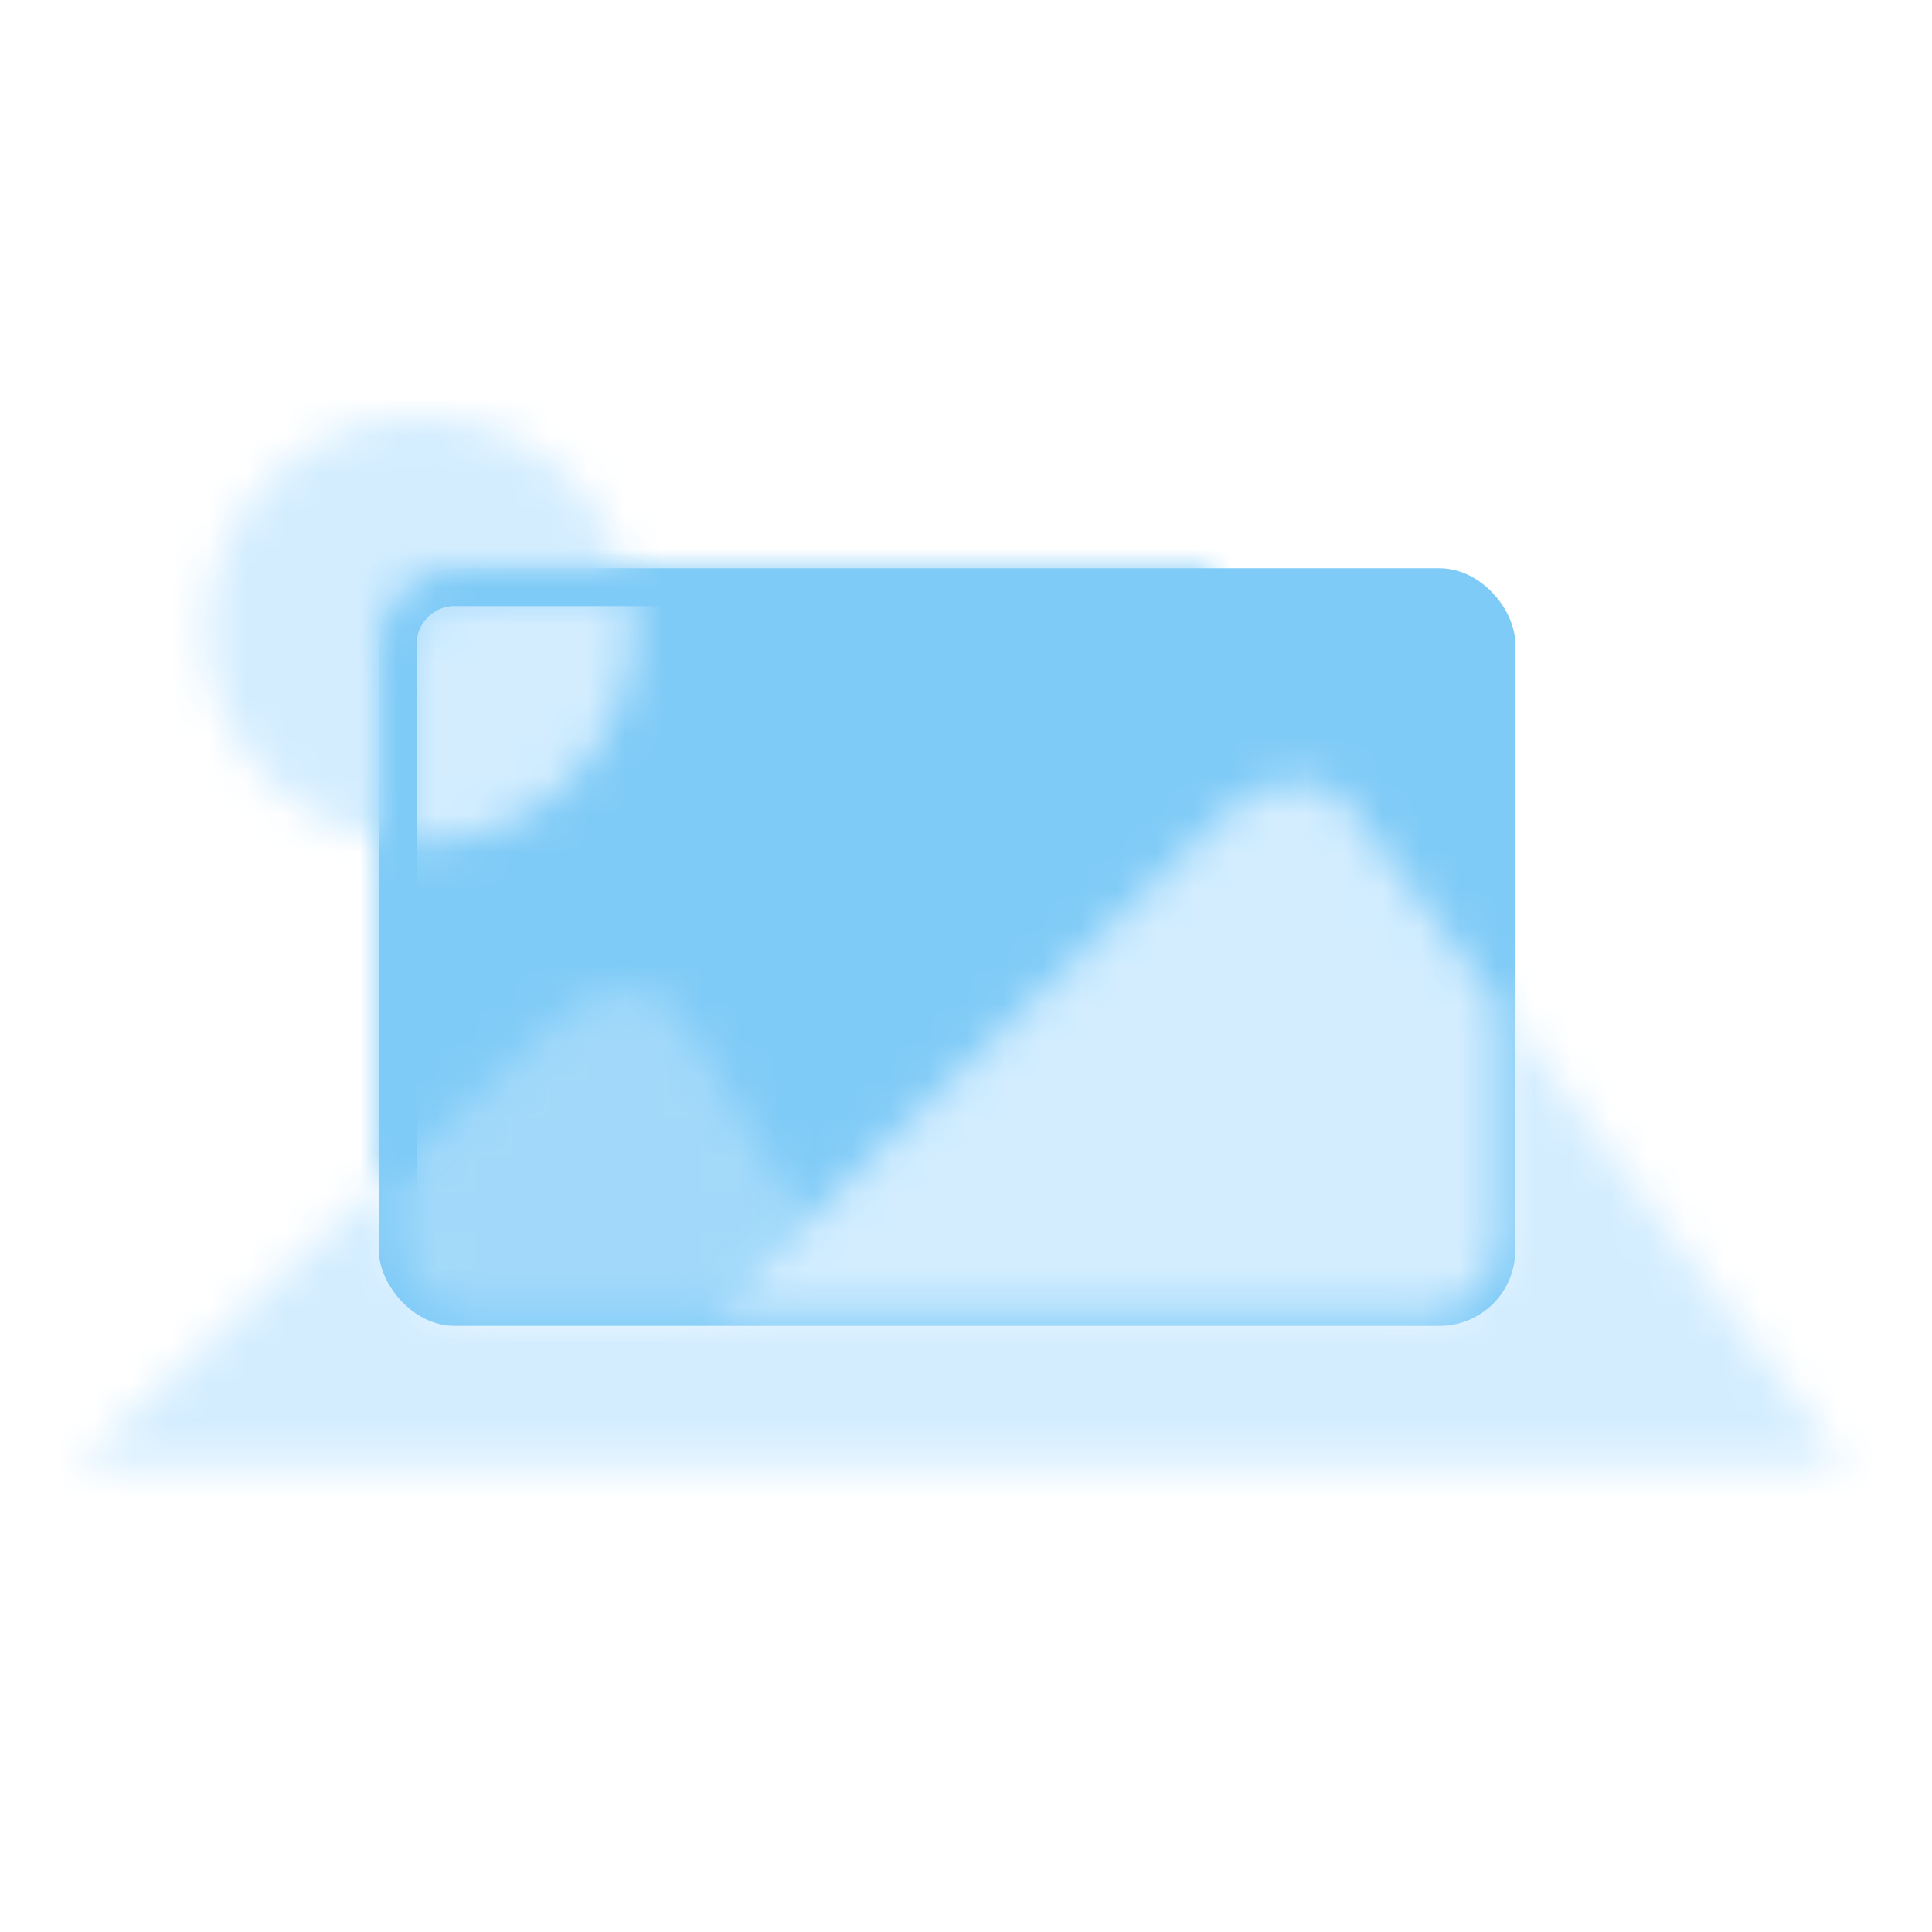 <?xml version="1.0" encoding="UTF-8" standalone="no"?>
<svg width="51px" height="51px" viewBox="0 0 51 51" version="1.1" xmlns="http://www.w3.org/2000/svg" xmlns:xlink="http://www.w3.org/1999/xlink">
    <!-- Generator: Sketch 41 (35326) - http://www.bohemiancoding.com/sketch -->
    <title>crop</title>
    <desc>Created with Sketch.</desc>
    <defs>
        <path d="M37.563,6.696 C37.563,7.801 36.668,8.696 35.563,8.696 L10.563,8.696 C9.458,8.696 8.563,7.801 8.563,6.696 L8.563,4.751 L0,12.696 L46.688,12.696 L37.563,0.531 L37.563,6.696 Z" id="path-1"></path>
        <path d="M0.459,5.62 C0.459,8.55 2.701,10.956 5.563,11.217 L5.563,6.696 C5.563,5.591 6.458,4.696 7.563,4.696 L11.624,4.696 C11.184,2.032 8.869,0 6.08,0 C2.976,0 0.459,2.516 0.459,5.62 Z" id="path-3"></path>
        <path d="M2.563,0.696 C1.458,0.696 0.563,1.591 0.563,2.696 L0.563,7.214 C0.733,7.23 0.905,7.24 1.08,7.24 C4.184,7.24 6.7,4.724 6.7,1.62 C6.7,1.304 6.668,0.997 6.618,0.696 L2.563,0.696 Z" id="path-5"></path>
        <path d="M4.956,0.675 L0.563,4.751 L0.563,6.696 C0.563,7.8 1.458,8.696 2.563,8.696 L8.709,8.696 L11.288,6.194 L7.962,0.769 C7.6,0.309 7.092,0.108 6.556,0.108 C6.009,0.108 5.433,0.317 4.956,0.675 Z" id="path-7"></path>
        <path d="M14.54,1.274 L0.709,14.696 L19.563,14.696 C20.668,14.696 21.563,13.801 21.563,12.696 L21.563,6.531 L17.561,1.196 C17.204,0.791 16.729,0.614 16.234,0.614 C15.646,0.614 15.029,0.862 14.54,1.274 Z" id="path-9"></path>
        <rect id="path-11" x="8" y="4" width="30" height="20" rx="2"></rect>
        <mask id="mask-12" maskContentUnits="userSpaceOnUse" maskUnits="objectBoundingBox" x="0" y="0" width="30" height="20" fill="white">
            <use xlink:href="#path-11"></use>
        </mask>
    </defs>
    <g id="Page-1" stroke="none" stroke-width="1" fill="none" fill-rule="evenodd">
        <g id="crop">
            <g id="Group-8" transform="translate(2, 11)">
                <g id="Page-1" transform="translate(0, 15)">
                    <g id="Group-6-Copy">
                        <mask id="mask-2" fill="white">
                            <use xlink:href="#path-1"></use>
                        </mask>
                        <g id="Clip-5"></g>
                        <polygon id="Fill-4" fill="#D3EDFF" mask="url(#mask-2)" points="-5 17.696 51.688 17.696 51.688 -4.469 -5 -4.469"></polygon>
                    </g>
                </g>
                <rect id="Rectangle-10-Copy" fill="#7FCBF7" x="8" y="4" width="30" height="20" rx="2"></rect>
                <g id="Group-9" transform="translate(3, 0)">
                    <mask id="mask-4" fill="white">
                        <use xlink:href="#path-3"></use>
                    </mask>
                    <g id="Clip-8"></g>
                    <polygon id="Fill-7" fill="#D3EDFF" mask="url(#mask-4)" points="-4.541 16.217 16.624 16.217 16.624 -5 -4.541 -5"></polygon>
                </g>
                <g id="Group-15" transform="translate(8, 4)">
                    <mask id="mask-6" fill="white">
                        <use xlink:href="#path-5"></use>
                    </mask>
                    <g id="Clip-14"></g>
                    <polygon id="Fill-13" fill="#D3EDFF" mask="url(#mask-6)" points="-4.437 12.24 11.7 12.24 11.7 -4.304 -4.437 -4.304"></polygon>
                </g>
                <g id="Group-18" transform="translate(8, 15)">
                    <mask id="mask-8" fill="white">
                        <use xlink:href="#path-7"></use>
                    </mask>
                    <g id="Clip-17"></g>
                    <polygon id="Fill-16" fill="#D3EDFF" opacity="0.649" mask="url(#mask-8)" points="-4.437 13.696 16.288 13.696 16.288 -4.892 -4.437 -4.892"></polygon>
                </g>
                <g id="Group-21" transform="translate(16, 9)">
                    <mask id="mask-10" fill="white">
                        <use xlink:href="#path-9"></use>
                    </mask>
                    <g id="Clip-20"></g>
                    <polygon id="Fill-19" fill="#D3EDFF" mask="url(#mask-10)" points="-4.291 19.696 26.563 19.696 26.563 -4.386 -4.291 -4.386"></polygon>
                </g>
                <use id="Rectangle-10-Copy-2" stroke="#7FCBF7" mask="url(#mask-12)" stroke-width="2" xlink:href="#path-11"></use>
            </g>
        </g>
    </g>
</svg>